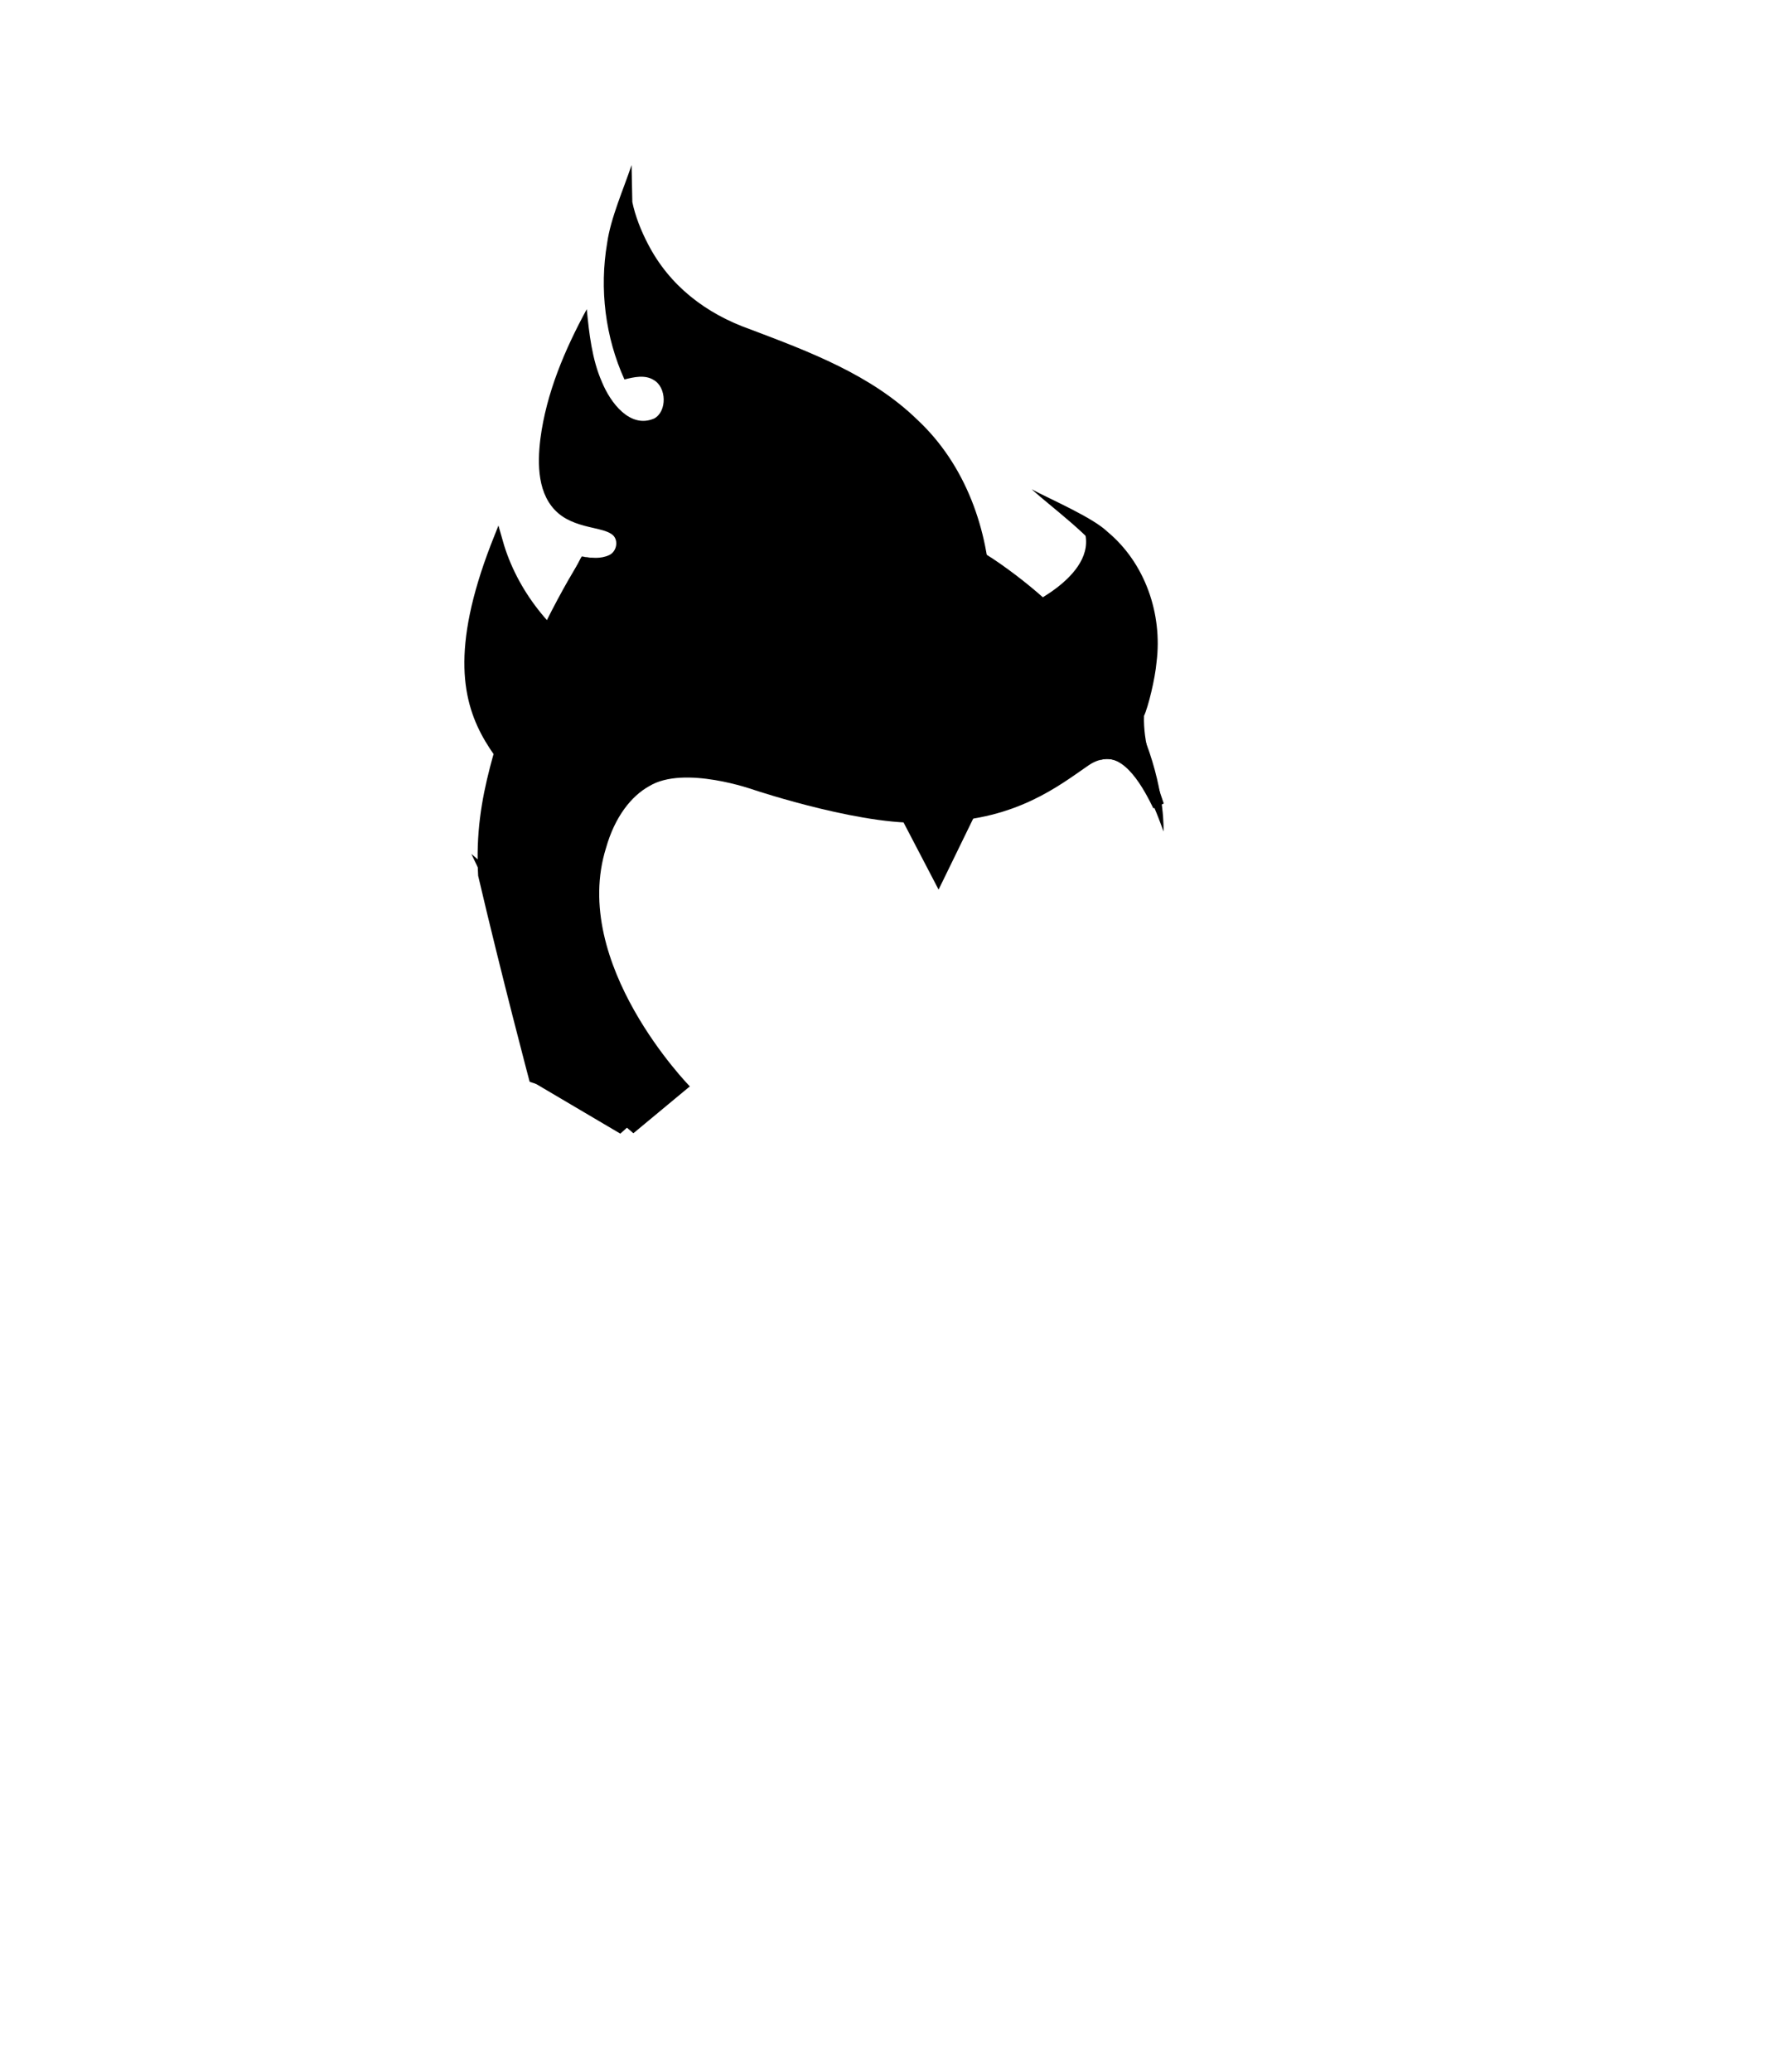 <svg version="1.1" id="on-head" xmlns="http://www.w3.org/2000/svg" xmlns:xlink="http://www.w3.org/1999/xlink" x="0px" y="0px"
	 viewBox="0 0 510.24 595.28" style="enable-background:new 0 0 510.24 595.28;" xml:space="preserve">

<path class="fhst0" d="M182.07,325.62l16.23-13.47c0,0-34.56-35.23-24.07-68.58c2.5-8.81,7.2-14.81,12.37-17.67
	c10.05-6.18,30.26,1.1,30.26,1.1s33.46,11.15,50.8,9.17l2.39-7.99l-87.98-27.68l-27.28,28.38l7.51,58.64l15.68,34.56L182.07,325.62z
	"/>
<path class="fhst1" d="M310.53,149.85c0,0,26.5,13.55,14.58,54.33c0,0-16.64,1.18-27.39-12.37c-10.75-13.55-2.94-17.52-2.94-17.52
	S318.63,163.84,310.53,149.85z"/>
<path class="fhst2" d="M152.47,310.49l25.84,15.24l16.12-14.36c0,0-42.85-39.09-17.45-81.06c18.77-27.17,58.75,9.72,94.09,5.08
	c38.87-4.64,48.37-39.09,63.39,3.53c0,0,2.21-42.4-46.82-76.86s-103.8-2.21-103.8-2.21s-48.81,31.8-46.16,91.44L152.47,310.49z"/>
<path d="M166.16,161.96c0,0-17.27,27.43-25.29,58.42c-2.49,9.62-4.09,19.21-3.42,31.25c6.74,28.82,14.8,59.19,14.8,59.19
	s16.56,6.18,32.25,2.54c0,0-44.94-44.5-31.91-99.28C164.84,165.28,166.16,161.96,166.16,161.96z"/>
<path class="fhst3" d="M157.99,192.99c0,0,19.58-37.55,56.25-27.53c36.66,10.01,23.85,51.53,55.07,49.62
	c23.85,0.15,28.86-66.4-25.33-68.91s-83.34,24-96.74,56.54c-8.69,22.67,23.12,13.84,23.12,13.84S143.71,221.71,157.99,192.99z"/>
<path class="fhst4" d="M265.04,229.22c0,0,2.65-75.24-51.09-75.53c-44.61,0.74-66.99,49.62-66.99,49.62s19.73-43.58,20.32-43.44
	c0.59,0.15,10.01,2.5,10.31-3.83c-0.04-7.77-17.82-1.36-20.91-17.71c-3.09-16.34,10.75-42.66,10.75-42.66s1.91,20.91,13.4,26.36
	c15.61,6.04,16.49-19.58-0.15-15.31c0,0-10.9-22.97-0.88-48.44c0,0-0.44,19.58,22.97,34.01s53.3,17.52,65.37,41.37
	c12.07,23.85,12.66,51.24,1.91,94.53L265.04,229.22z"/>
<path class="fhst5" d="M264.3,226.71c0,0,2.21-64.79-43.58-72.59c0,0-44.02-7.51-73.77,49.18c0,0,16.38-31.44,22.42-39.68
	c0,0,10.34,1.55,12.26-4.64c1.55-5.41-1.44-10.71-11.71-12.04c0,0,8.54-7.4-0.44-24.48c0,0,11.19,17.37,25.47,13.25
	c18.11-6.18,2.21-33.87,2.21-33.87s36.88,7.29,55.58,31.29c0,0-7.78,4.22-8.41,10.52c-0.3,3.01,1.02,6.04,3.48,7.8
	c6.45,4.6,15.6-1.46,15.6-1.46s12.52,35.48,2.94,78.18L264.3,226.71z"/>
<path class="fhst5" d="M142.97,157.22c0,0,7.51,30.04,42.55,41.67c0,0-8.83-8.1-12.37-19.73c0,0,35.78-6.33,59.34,18.85
	s42.4,17.67,42.4,17.67s6.92,0.29,15.17-15.75c8.25-16.05,12.81-25.18,25.91-31.07c0,0,6.63,14.28,1.77,28.56
	c0,0,22.23-22.53-7.21-47.56c0,0,30.92,14.58,16.34,55.66c0,0-2.21,10.01,4.86,26.5c0,0-7.66-19.73-15.75-15.46
	c-8.1,4.27-22.97,16.34-45.64,19.58c-31.07,3.24-69.5-25.91-87.75-11.48c-18.26,14.43-19.88,53.3,11.85,86.72
	c0,0-24.22,7.95-40.71-10.16c0,0,4.86-13.4-12.22-47.85c0,0,17.96,16.64,17.67-6.92s-23.41-26.21-23.71-56.39
	C135.47,175.33,142.97,157.22,142.97,157.22z"/>
<path class="fhst6" d="M147.69,186.81c0,0,19.58,35.63,47.41,27.24c18.55-6.48-9.13-28.42-9.13-28.42s29.01-0.29,40.93,19.58
	c0,0-14.28-6.48-13.84,3.09c0.44,9.57,29.74,23.41,55.66,23.41c25.91,0,35.34-19.14,34.31-24.15c-1.03-5.01-7.66-3.53-9.57-0.74
	c0,0,4.27-18.4,19.73-28.27c0,0-10.31,31.51,0.59,29.15c10.9-2.36,15.02-22.97,14.58-32.39c0,0,5.45,10.75-3.98,31.66
	c0,0-3.02,6.33,3.31,17.23c0,0-6.26-10.16-14.8-4.27c-8.54,5.89-20.61,15.46-42.55,16.2c-21.72,2.36-54.77-12.88-63.9-14.21
	c-7.82-1.14-22.23-5.78-31.72,13.05c-4.03,8-5.8,17.02-4.99,25.94c2.52,27.63,24.71,50.45,24.71,50.45s-23.63-1.47-39.09-42.11
	c0,0,7.21-0.15,11.19,6.92c0,0-8.25-12.66-2.5-27.53c5.74-14.87,7.95-29.01,0.44-34.75c-7.51-5.74-8.98,8.39-8.98,8.39
	S144.01,212.72,147.69,186.81z"/>
<path class="fhst5" d="M179.78,58.27c0,0,4.04,23.7,27.68,35.04c25.47,12.22,93.98,22.05,70.67,117.46c0,0-2.65,10.05,8.17,6.4
	l-16.56,33.98l-17.45-33.42c0,0,14.8,5.63,17.12-11.6c2.21-11.93,12.7-62.43-14.69-83.48c-26.22-21.02-45.4-21.48-58.38-31.4
	C188.78,85.46,179.49,75.13,179.78,58.27z"/>
<path class="fhst6" d="M269.75,247.88l8.28-53.23c0,0,9.39-49.91-17.78-69.02c0,0,25.62,16.56,10.05,87.46c0,0-1.33,9.17-12.37,8.06
	L269.75,247.88z"/>
<g>
	<path class="fhst7" d="M178.02,63.47c-6.8,23.32,2.65,43.25,2.65,43.25c11.77-3.02,14.76,8.9,9.99,14.01
		c3.18-2.79,10.34-11.98-6.01-29.18c0,0,8.34,7.48,36.45,13.59C205.7,99.64,177.21,92.14,178.02,63.47z"/>
	<path class="fhst7" d="M170.6,151.03c-4.5-2.55-11.98-5.73-11.87-17.59c0.15-15.75,7.66-22.16,7.66-22.16s3.53,19.29,22.97,19.73
		c0,0-9.4-3.44-13.96-13.35c-6.7-8.08-7.98-21.99-7.98-21.99s-13.84,26.32-10.75,42.66C158.47,147.85,165.25,149.65,170.6,151.03z"
		/>
</g>
<g>
	<path d="M213.94,153.68c30.35-1.13,46.03,24.45,51.1,51.26c0.74,4.1,1.18,8.24,1.57,12.37c-2.23,1.82-4.98,3.1-7.86,3.24
		c-2.49,0.15-4.8-0.14-7.16-0.96c0,0,2.48-2.8,2.48-2.8s17.45,33.42,17.45,33.42s-3.57,0.05-3.57,0.05l16.56-33.98
		c0,0,2.44,2.77,2.44,2.77c-6.95,2.57-12.31-0.47-10.87-8.24c0.89-3.97,2.12-9.31,2.72-13.26c4.47-24.7,2.7-52.8-15.51-71.72
		c-14.69-15.89-35.97-22.04-55.46-30.17c-12.93-5.74-23.14-16.96-28.01-30.2c-0.82-2.23-1.52-4.39-2.01-6.87c0,0,3.97-0.3,3.97-0.3
		s0.01,0.49,0.01,0.49s-4,0.07-4,0.07s-0.01-0.63-0.01-0.63s3.86,0.77,3.86,0.77c-2.12,5.62-3.49,11.5-3.93,17.51
		c-0.52,8.01,0.4,16.11,2.73,23.8c0.58,1.89,1.27,3.85,2.03,5.55l-2.3-1.08c4.85-1.44,11.11-0.05,13.43,4.91
		c2.42,4.7,1.27,11.24-3.51,14.03c-3.13,1.86-6.92,1.36-10.06,0.16c-2.68-1.28-4.92-3.27-6.63-5.5c-4.91-6.56-6.95-14.52-7.98-22.52
		c0,0,3.76,0.75,3.76,0.75c-1.59,3.12-2.99,6.45-4.39,9.72c-3.76,8.92-7.21,18.32-7.25,28.1c-0.05,0.72,0.12,1.86,0.17,2.59
		c0.58,8.08,5.92,11.73,13.37,13.48c1.73,0.53,3.57,0.94,5.19,2.1c1.73,1.16,2.09,3.59,1.17,5.37c-1.98,3.54-6.9,2.7-10.18,1.9
		c2.59,0.49,5.47,0.78,7.89-0.38c2.29-1.09,2.81-4.72,0.54-6.09c-1.4-0.89-3.2-1.23-4.94-1.65c-3.6-0.81-7.38-1.78-10.29-4.29
		c-5.99-5.16-6.01-14.09-5.13-21.32c1.71-13.21,7.02-25.66,13.34-37.3c0.67,6.91,1.51,14.49,4.34,20.88
		c2.45,6.01,8.12,13.55,15.06,10.53c3.74-2.05,3.55-9-0.17-11.06c-2.47-1.56-5.69-0.84-8.4-0.15c-5.52-12.18-7.22-26-4.98-39.15
		c0.98-7.14,4.75-15.63,7.03-22.46c0,0,0.22,10.9,0.22,10.9s0.01,0.39,0.01,0.39s-4,0.07-4,0.07s-0.01-0.53-0.01-0.53l3.97-0.3
		c0.84,4.08,2.53,8.36,4.49,12.1c6.21,12.09,16.75,20.11,29.42,24.57c16.93,6.41,34.76,13.04,48.09,26.03
		c13.81,12.89,20.46,31.59,21.04,50.16c0.57,13.76-1.65,27.46-4.77,40.78c-0.17,0.9-0.21,1.88-0.07,2.64
		c0.5,2.81,3.74,1.6,5.73,1.07c0,0,4.51-1.49,4.51-1.49c-0.96,2.05-17.28,35.39-18.64,38.24c0,0-1.74,3.56-1.74,3.56
		s-1.83-3.51-1.83-3.51c-1.5-2.88-19.03-36.45-19.79-37.9c0,0,4.82,1.69,4.82,1.69c3.27,1.08,7.43,1.17,10.27-1.05
		c0,0-0.75,1.75-0.75,1.75c-1.63-14.42-4.39-29.28-12.06-41.8C242.76,161.73,229.1,154.01,213.94,153.68L213.94,153.68z"/>
</g>
<path class="fhst7" d="M220.16,201.61c0,0-9.5-10.05-25.4-12.37c0,0,19.44,20.87,6.29,26.83c0,0,9.5-1.55,8.17-11.82
	C206.58,191.89,220.16,201.61,220.16,201.61z"/>
<path class="fhst7" d="M148.94,192.88c0,0,14.91,28.16,43.62,25.4c0,0-15.46,5.19-31.47-7.4c-8.72-6.63-6.85,7.18-6.85,7.18
	S148.05,209.12,148.94,192.88z"/>
<path class="fhst7" d="M212.1,213.09c0,0,10.05,12.81,43.4,19.66c0,0-18.88-3.64-40.53-11.82c-8.83-3.53-13.8-2.76-13.8-2.76
	S208.02,218.5,212.1,213.09z"/>
<path class="fhst7" d="M158.77,272.95c0,0,8.17,24.96,24.4,29.15c0,0-19.77-19.88-16.23-54.77c0,0-7.84,10.93,2.21,37.1
	C169.15,284.43,165.28,273.94,158.77,272.95z"/>
<path class="fhst7" d="M284.1,231.09c0,0,23.52-8.39,20.21-23.96c0,0-1.55-6.18-8.17-4.2c0,0,6.18-14.02,13.69-18.66
	c0,0-7.62,14.8-2.32,23.85c5.3,9.06,14.02-2.87,14.02-2.87s-3.53,7.29,0.99,12.37c0,0-3.75-5.41-9.72-3.2
	S303.54,225.57,284.1,231.09z"/>
<path class="fhst7" d="M259.37,222.26l10.05,23.3l8.72-56.54c0,0-4.75,29.6-10.6,33.35C261.69,226.12,259.37,222.26,259.37,222.26z"/>
<g>
	<path d="M182.58,224.65c-6.12,5.31-9.65,12.98-11.02,20.83c-3.92,23.05,8.7,48.18,24.33,64.52c0,0,2.2,2.36,2.2,2.36
		c-11.95,4.07-25.7,3.93-36.8-2.49c-3.72-2.13-6.97-4.97-9.81-8.14c1.36-4.01,0.91-8.53,0.35-12.69
		c-2.27-15.34-9.73-29.79-16.33-43.68c3.58,2.92,9.1,8.75,13.31,10.6c2.08,1.03,4.36,1.48,5.59,0.66c3.16-2.33,2.84-8.76,2.64-12.63
		c-2.35-26.05-39.09-27.4-15.91-87.55c0,0,2.15-5.43,2.15-5.43s1.64,5.71,1.64,5.71c4.45,14.23,14.76,26.51,27.6,34.02
		c2.36,1.53,4.99,2.62,7.49,3.89c1.59,0.62,4.53,1.73,6.15,2.35c0,0-1.98,3.37-1.98,3.37c-5.89-5.78-10.4-12.77-12.96-20.62
		c0,0-0.75-2.19-0.75-2.19s2.33-0.39,2.33-0.39c5.59-0.94,11.04-0.7,16.6-0.17c16.24,1.6,32.39,8.46,43.09,21.01
		c-7.65-7.53-17.31-12.79-27.65-15.42c-10.2-2.66-20.94-2.83-31.33-1.44c0,0,1.59-2.58,1.59-2.58c1.62,5.38,4.53,10.34,8.03,14.72
		c2.24,2.99,8.2,8.32,10.9,10.98c0,0-9.14-3.48-9.14-3.48c-17.93-6.03-32.81-18.28-40.97-35.5c-1.12-2.45-2.12-4.83-2.89-7.58
		c0,0,3.79,0.28,3.79,0.28c-3.65,9.39-6.61,19.53-7.28,29.6c-0.57,10.04,2.25,20,8.41,28.06c9.16,11.88,17.02,19.74,14.89,36.28
		c-0.54,5.01-3.78,10.05-9.48,9.04c-4.42-0.76-7.93-3.33-11.21-6.13c0,0,3.15-2.36,3.15-2.36l2.72,5.72
		c4.58,10.19,8.56,20.72,10,31.88c0.38,3.95,0.69,7.91-0.41,11.82c0,0-0.4-2.03-0.4-2.03c2.37,2.56,5.07,4.81,8.08,6.54
		c9.09,5.27,20.54,5.85,30.52,3.06c0,0-0.83,3.28-0.83,3.28c-2.81-3.02-5.51-6.14-8.01-9.44c-7.39-9.94-13.48-21.21-15.6-33.53
		C166.43,254.01,169,234.78,182.58,224.65L182.58,224.65z"/>
</g>
<g>
	<path d="M290.07,199.91c4.15-9.64,7.87-19.91,15.81-27.24c3.37-2.76,7.19-4.8,11.13-6.48c2.46,5.32,3.93,10.85,4.38,16.64
		c0.4,5.11-0.1,10.33-1.75,15.22c0,0-3.32-2.05-3.32-2.05c0.63-0.66,1.34-1.56,1.95-2.41c7.34-10.01,7.28-22.64-0.1-32.65
		c-4.47-6.85-15.5-14.88-21.61-20.35c5.3,2.84,17.58,8.1,21.81,12.22c10.83,9,15.83,23.63,14.09,37.44c-0.4,4.7-2.4,12.92-3.6,15.44
		c-0.26,7.56,2.35,14.92,4.61,22.04c0,0,1.06,3.14,1.06,3.14s-2.98,1.4-2.98,1.4c-2.54-5.18-8.37-16.55-15.54-13.79
		c5.84-3.26,11.57,3.23,15,7.32c1.25,1.58,2.39,3.18,3.47,4.96c0,0-2.98,1.4-2.98,1.4c-3.22-6.13-5.14-12.84-6.2-19.68
		c-0.33-2.52-0.58-4.77-0.41-7.41c0,0,0.09-0.26,0.09-0.26c7.41-20.04,4.56-41.95-15.31-53.18c0,0,2.15-3.33,2.15-3.33
		c3.56,3.03,6.88,6.42,9.62,10.33c8.34,11.33,8.41,25.89,0.07,37.27c-1.37,2.13-6.72,7.42-8.49,9.38c1.3-4.18,3.97-10.9,4.29-15.24
		c0.72-6.83-0.52-14.08-3.15-20.38c0,0,2.63,0.98,2.63,0.98c-3.02,1.35-5.86,3.03-8.3,5.16
		C300.36,181.97,295.47,191.42,290.07,199.91L290.07,199.91z"/>
</g>
<path class="fhst8" d="M183.17,101.67c0,0-5.41-11.71-4.2-22.42c0,0,2.32,6.4,8.28,10.49l-6.18,0.55c0,0,6.74,6.52,8.72,12.15
	C189.8,102.44,187.04,101.34,183.17,101.67z"/>
<path class="fhst8" d="M263.86,224.21c-0.53,0.04,5.01,19.88,5.01,19.14c0-0.74,0.88-23.41,0.88-23.41S268.13,223.91,263.86,224.21z"
	/>
<path class="fhst8" d="M229.26,107.3c0,0,41.23,11.48,43.58,53.45c0,0,2.21,25.33-2.8,46.23c0,0,5.37-35.12-1.77-58.01
	C259.59,116.72,229.26,107.3,229.26,107.3z"/>
<path class="fhst8" d="M194.77,189.24c0,0,18.66,2.87,25.4,12.37c0,0-9.46-8.02-14.17-5.82s-0.74,11.48-0.74,11.48
	S201.28,194.91,194.77,189.24z"/>
<path class="fhst8" d="M169.63,213.9c0,0-17.37-11.19-20.91-22.38c0,0,0,7.66,3.53,11.19C155.78,206.25,169.63,213.9,169.63,213.9z"/>
<path class="fhst8" d="M161.38,277.95c0,0,5.45,13.99,16.49,19.88C177.87,297.83,170.51,283.4,161.38,277.95z"/>
<path class="fhst8" d="M297.28,201.24c0,0,2.5-8.25,11.19-15.31c0,0-7.07,9.13-4.71,15.31C303.76,201.24,301.7,198.74,297.28,201.24z"
	/>
<path class="fhst7" d="M142.68,162.96c0,0,12.81,31.36,50.21,40.49c0,0-32.25-2.21-48.59-28.27c0,0-7.51,14.13-3.68,30.92
	C140.62,206.1,131.64,193.14,142.68,162.96"/>
<path class="fhst9" d="M184.94,172.68c0,0,18.7-15.75,42.7-9.42c24,6.33,10.01,33.57,10.01,33.57S223.22,172.97,184.94,172.68z"/>
</svg>

